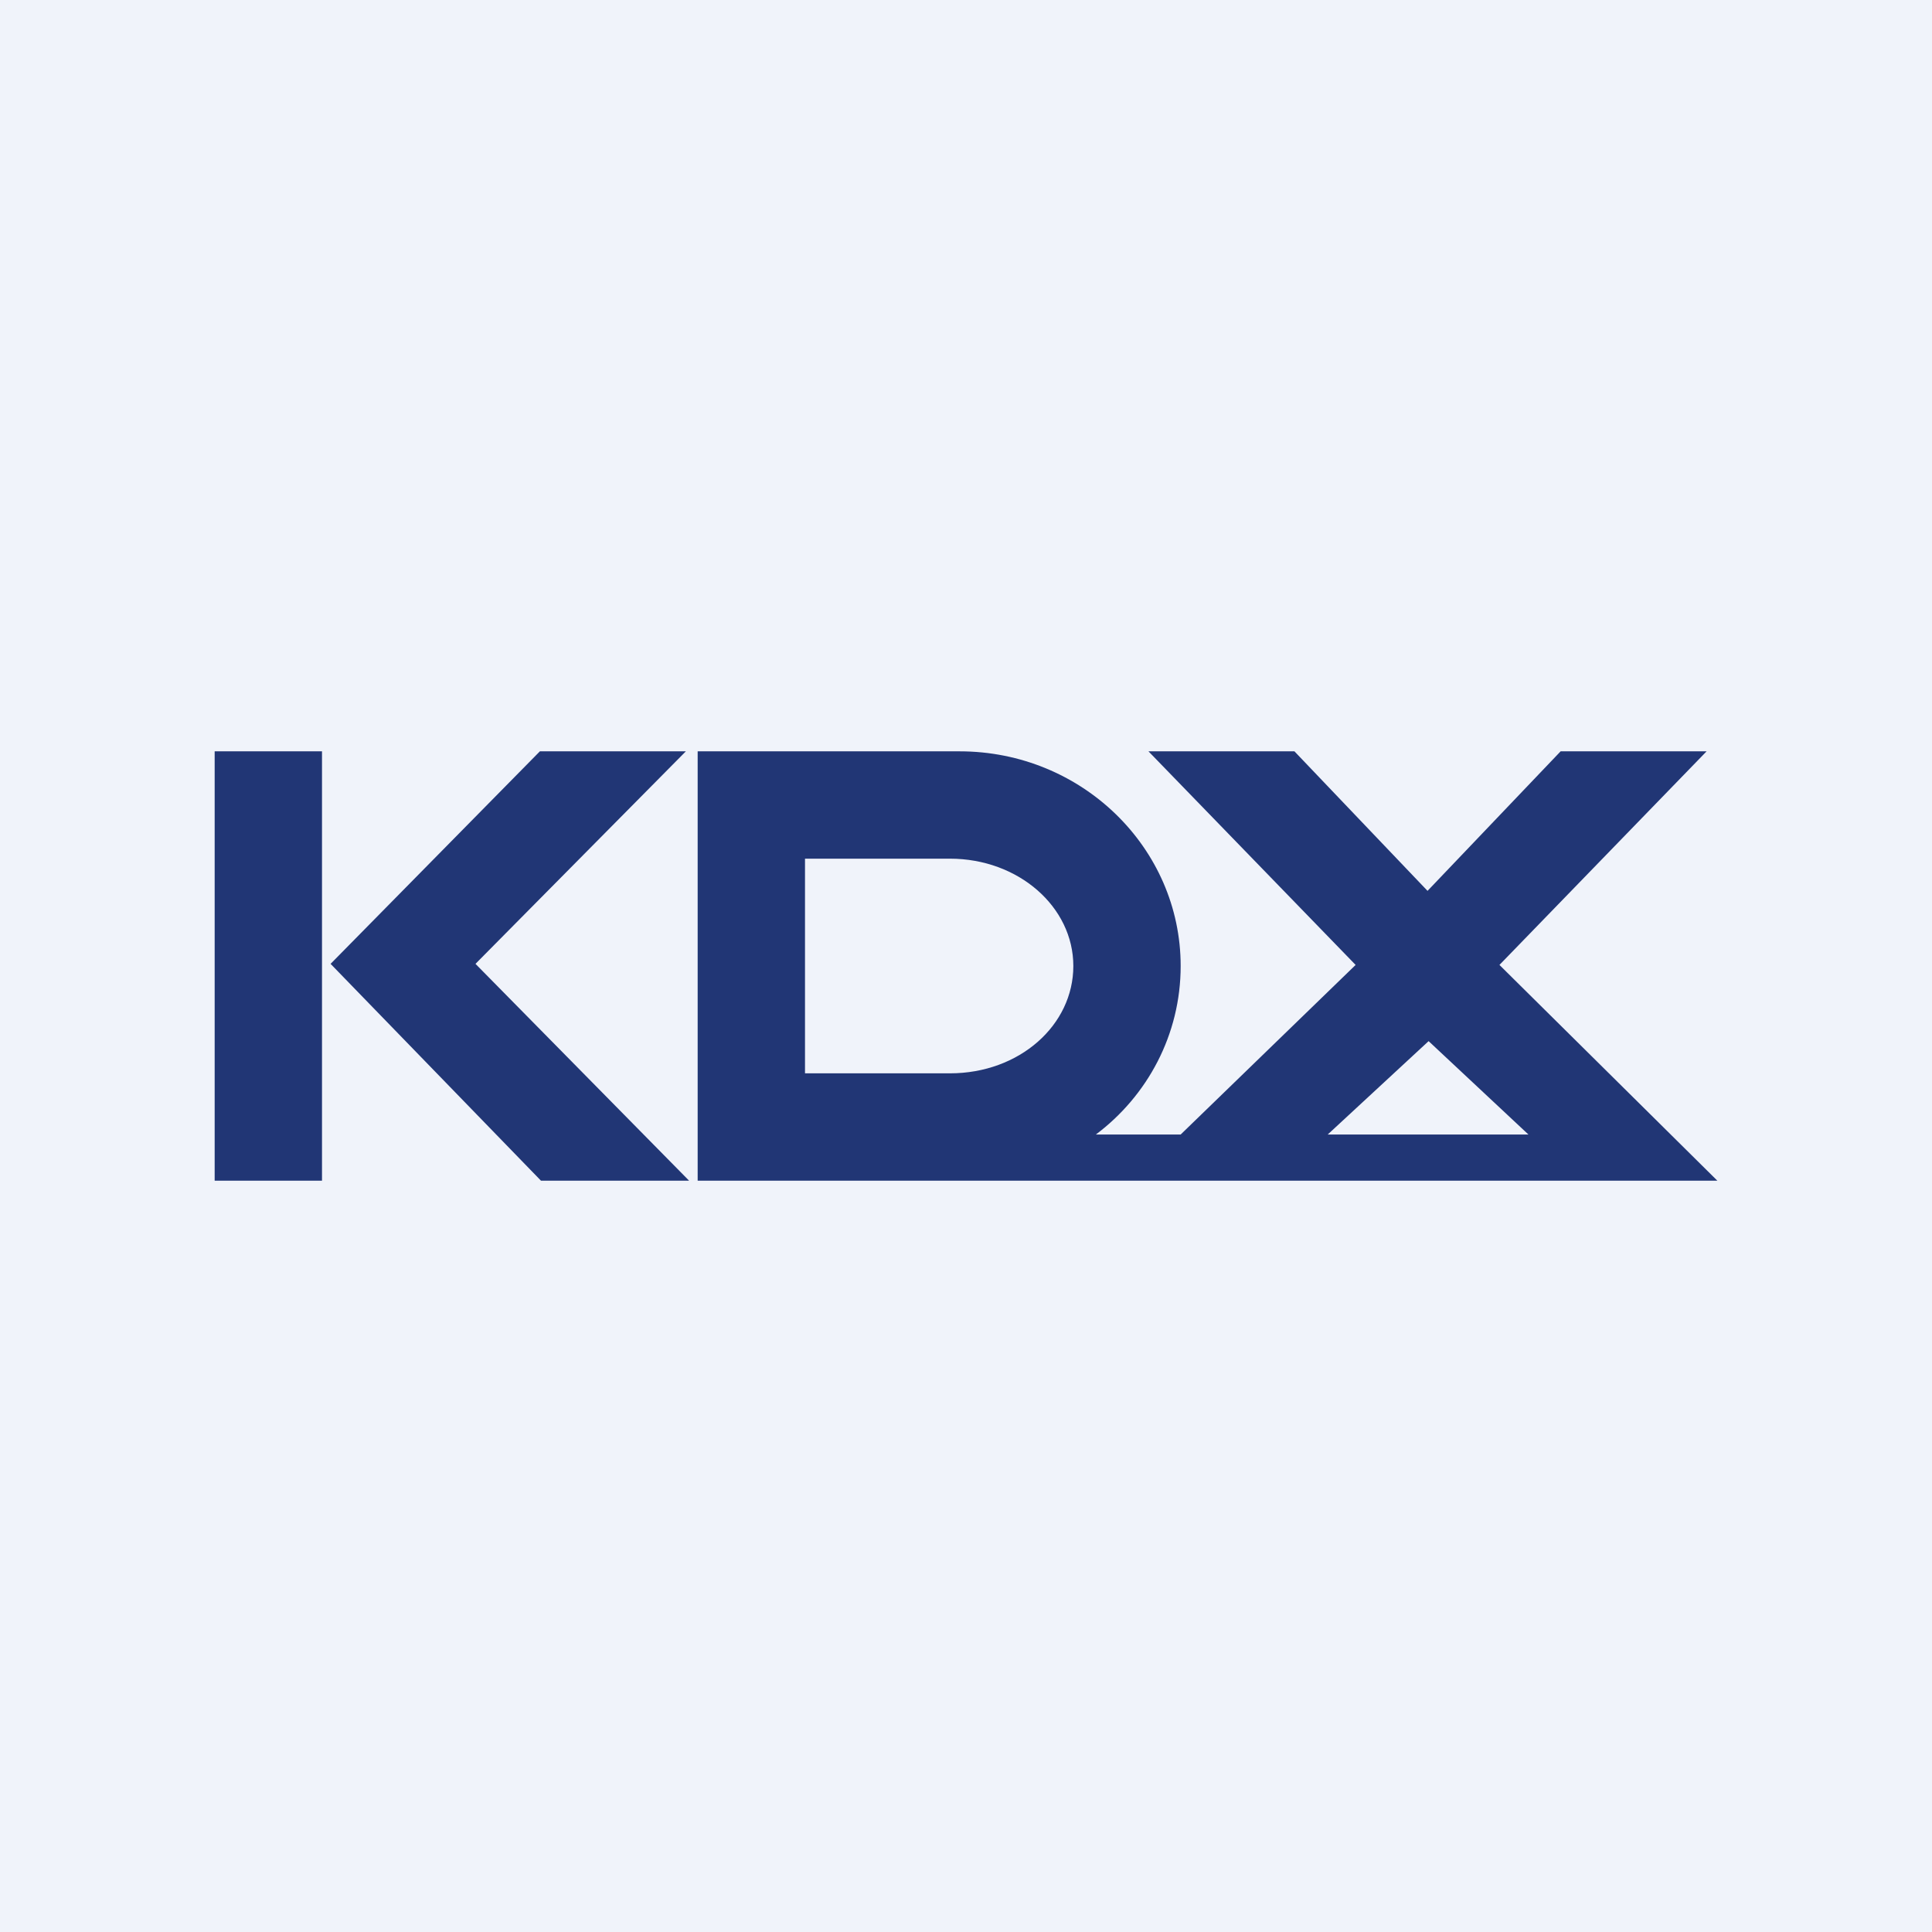 <!-- by TradingView --><svg width="18" height="18" viewBox="0 0 18 18" xmlns="http://www.w3.org/2000/svg"><path fill="#F0F3FA" d="M0 0h18v18H0z"/><path fill-rule="evenodd" d="M8.94 7H6.5v4H16l-2.03-2.01L15.9 7h-1.36L13.3 8.3 12.06 7H10.7l1.93 1.99L11 10.57h-.79c.48-.36.79-.93.79-1.57 0-1.1-.92-2-2.06-2Zm-.09 1H7.5v2h1.35C9.5 10 10 9.55 10 9s-.51-1-1.15-1ZM3 7H2v4h1V7Zm3.4 0H5.03L3.08 8.98 5.04 11h1.38L4.43 8.98 6.39 7Zm5.97 3.57.94-.87.93.87h-1.87Z" fill="#213675"/></svg>